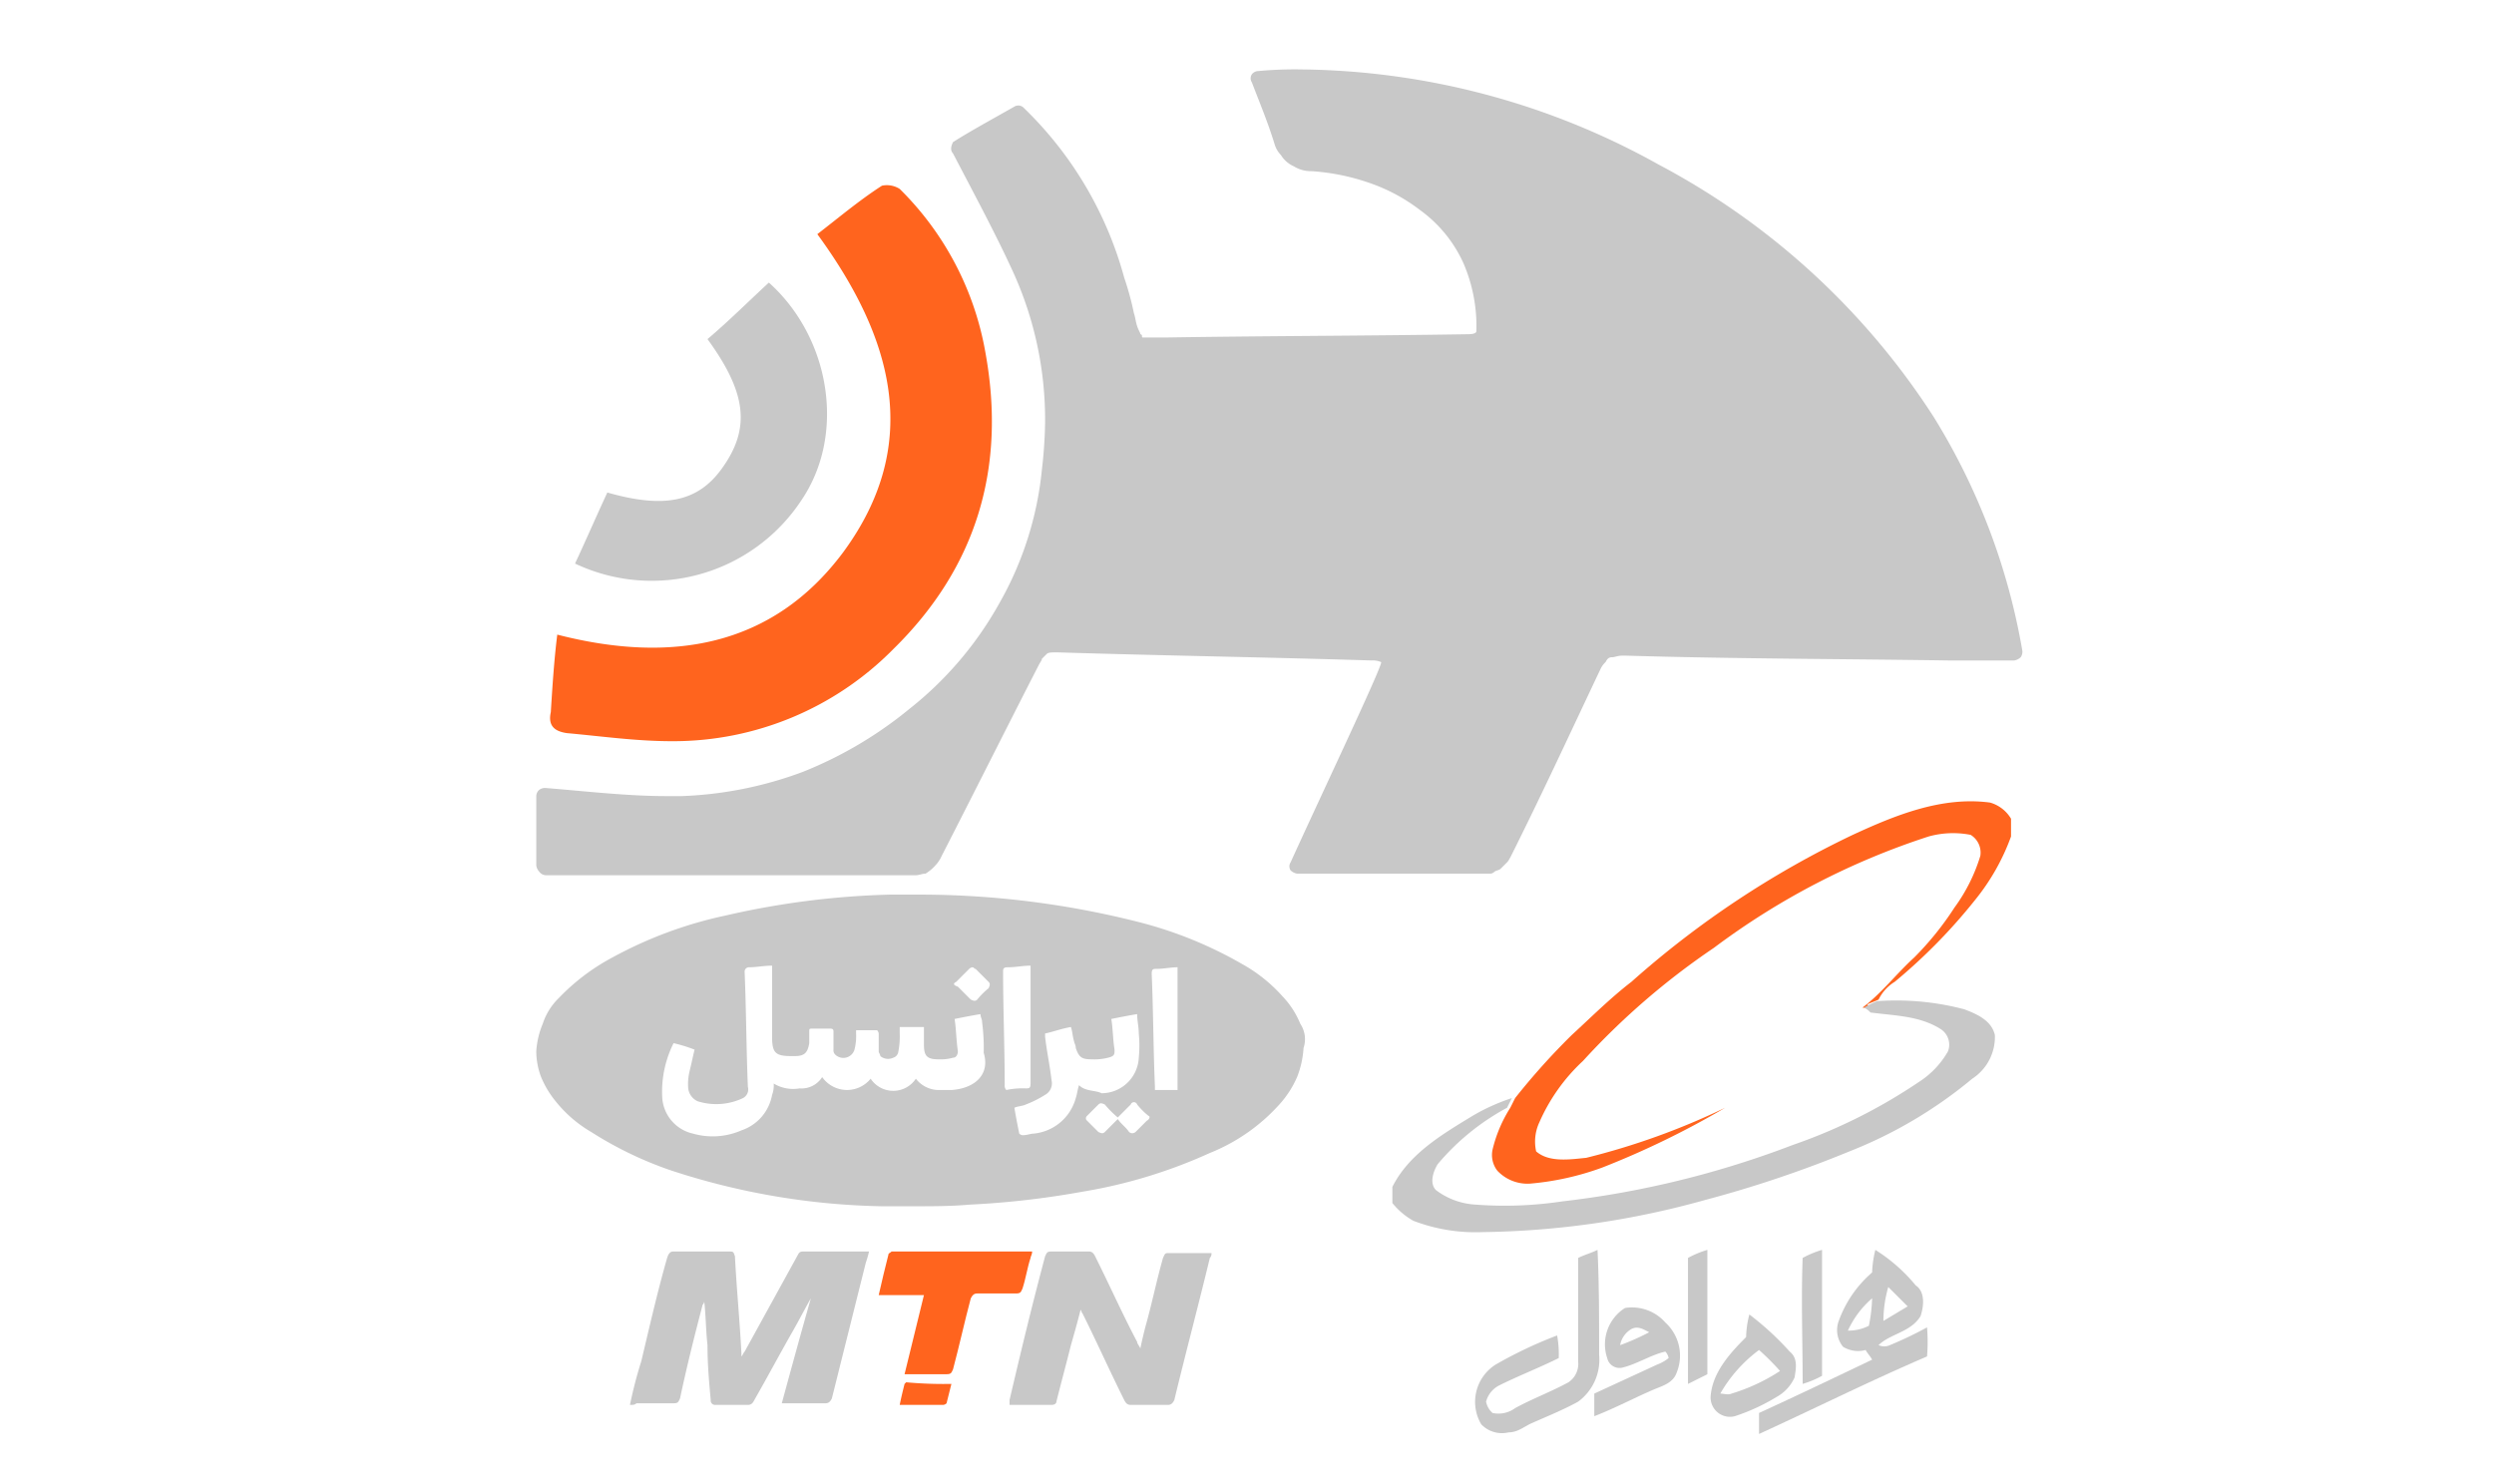 <svg id="Layer_1" data-name="Layer 1" xmlns="http://www.w3.org/2000/svg" viewBox="0 0 154.4 91.9"><path d="M119.7,25.8a45.6,45.6,0,0,0-17-15.6A46.29,46.29,0,0,0,80.6,4.3a24.37,24.37,0,0,0-2.7.1.52.52,0,0,0-.4.2.45.45,0,0,0,0,.5c.5,1.3,1,2.5,1.4,3.8a1.61,1.61,0,0,0,.4.7,1.78,1.78,0,0,0,.8.7,2,2,0,0,0,1.1.3,13.59,13.59,0,0,1,3.5.7A11,11,0,0,1,87.9,13a8.24,8.24,0,0,1,2.7,3.3,9.84,9.84,0,0,1,.8,4.2c0,.2-.4.2-.7.2-6.2.1-12.3.1-18.5.2H70.8c-.1,0-.1,0-.1-.1a.1.1,0,0,0-.1-.1c0-.1-.1-.2-.2-.5s-.1-.5-.2-.8a18,18,0,0,0-.6-2.2A23,23,0,0,0,63.4,6.7a.47.47,0,0,0-.6-.1c-1.4.8-2.7,1.5-3.8,2.2-.1.2-.2.5,0,.7,1.3,2.5,2.6,4.9,3.7,7.3a22.08,22.08,0,0,1,2,9.4,28.25,28.25,0,0,1-.2,2.9,20.78,20.78,0,0,1-2.6,8.2,21.91,21.91,0,0,1-5.6,6.6,24.92,24.92,0,0,1-6.6,3.9,23.83,23.83,0,0,1-7.5,1.5h-.9c-2.5,0-5-.3-7.5-.5a.6.6,0,0,0-.4.1.52.52,0,0,0-.2.4v4.3a.76.76,0,0,0,.2.4.52.52,0,0,0,.4.2H56.7c.2,0,.4-.1.6-.1a2.65,2.65,0,0,0,.6-.5,2.09,2.09,0,0,0,.4-.6c2-3.9,4-7.9,6-11.8.1-.2.2-.3.2-.4l.3-.3c.1-.1.3-.1.6-.1h.1c6.5.2,12.9.3,19.4.5a1.27,1.27,0,0,1,.6.1c.2,0-3.6,8-5.6,12.4a.45.45,0,0,0,0,.5.76.76,0,0,0,.4.2H92.2a.37.37,0,0,0,.3-.1c.1-.1.3-.1.4-.2s.3-.3.4-.4.2-.3.3-.5c1.9-3.8,3.7-7.7,5.5-11.5a1.38,1.38,0,0,1,.3-.4c.1-.2.2-.3.4-.3s.3-.1.7-.1h.1c6.7.2,13.3.2,20,.3h4.1a.76.76,0,0,0,.4-.2.6.6,0,0,0,.1-.4A40.41,40.41,0,0,0,119.7,25.8Z" fill="#c8c8c8"/><path d="M34.5,39.3c7,1.8,13.3.8,17.7-5.1,5-6.8,3-13.4-1.6-19.7,1.3-1,2.6-2.1,4-3a1.47,1.47,0,0,1,1.1.2A18.74,18.74,0,0,1,61,21.8c1.3,7.1-.5,13.3-5.7,18.4a19.13,19.13,0,0,1-13.7,5.7c-2.2,0-4.3-.3-6.5-.5-.7-.1-1.2-.4-1-1.3C34.2,42.5,34.3,40.9,34.5,39.3Z" fill="#ff641e"/><path d="M35.6,34.9c.7-1.5,1.3-2.9,2-4.4,3.5,1,5.6.6,7.1-1.5,1.8-2.5,1.5-4.7-.9-8,1.3-1.1,2.5-2.3,3.8-3.5,3.8,3.4,4.8,9.4,2,13.5A11.1,11.1,0,0,1,35.6,34.9Z" fill="#c8c8c8"/><path d="M80.5,63.4a5.45,5.45,0,0,0-1.1-1.7,9.58,9.58,0,0,0-2.5-2,25.32,25.32,0,0,0-6.4-2.6,55.3,55.3,0,0,0-13.4-1.7h-2a50.88,50.88,0,0,0-10.2,1.3,25.74,25.74,0,0,0-7,2.6,13.08,13.08,0,0,0-3.3,2.5,3.91,3.91,0,0,0-1,1.6,5.26,5.26,0,0,0-.4,1.7,4.53,4.53,0,0,0,.3,1.6,6,6,0,0,0,.9,1.5,7.94,7.94,0,0,0,2.2,1.9,23,23,0,0,0,5,2.4,44.31,44.31,0,0,0,13,2.2h1.9c1.2,0,2.4,0,3.5-.1a53.53,53.53,0,0,0,7-.8,31.35,31.35,0,0,0,7.9-2.4,11.56,11.56,0,0,0,4.3-3,6.19,6.19,0,0,0,1.1-1.7,5.84,5.84,0,0,0,.4-1.8A1.71,1.71,0,0,0,80.5,63.4ZM59.2,60.8,60,60a.35.35,0,0,1,.2-.1c.1,0,.1.1.2.1l.8.8c.1.1.1.2,0,.4a4.62,4.62,0,0,0-.7.7c-.1.1-.2.1-.4,0l-.8-.8C59,61,59,60.9,59.2,60.8Zm-.3,6.7h-.7a1.8,1.8,0,0,1-1.5-.7,1.68,1.68,0,0,1-2.8,0,1.88,1.88,0,0,1-3-.1,1.51,1.51,0,0,1-1.4.7,2.32,2.32,0,0,1-1.6-.3,1.7,1.7,0,0,1-.1.7A2.85,2.85,0,0,1,45.9,70a4.44,4.44,0,0,1-3,.2A2.44,2.44,0,0,1,41,68a6.72,6.72,0,0,1,.7-3.4A9.29,9.29,0,0,1,43,65c-.1.4-.2.9-.3,1.3a3.4,3.4,0,0,0-.1,1,1,1,0,0,0,.6.9A3.86,3.86,0,0,0,46,68a.61.61,0,0,0,.3-.7c-.1-2.4-.1-4.7-.2-7.1a.27.27,0,0,1,.3-.3c.4,0,.9-.1,1.4-.1v4.4c0,1,.2,1.2,1.2,1.2h.2c.6,0,.8-.2.9-.8v-.7c0-.2,0-.2.2-.2h1.1c.2,0,.2.1.2.2V65a.37.37,0,0,0,.1.3.72.72,0,0,0,1.2-.3,3.4,3.4,0,0,0,.1-1v-.2h1.3a.35.35,0,0,1,.1.2v1.1c0,.1.1.2.1.3a.75.75,0,0,0,.8.1.45.45,0,0,0,.3-.3,4.87,4.87,0,0,0,.1-1.2v-.4h1.5v1.1c0,.7.2.9.9.9a2.77,2.77,0,0,0,.9-.1c.2,0,.3-.2.3-.4-.1-.7-.1-1.3-.2-2,.5-.1,1-.2,1.6-.3,0,.2.1.3.1.5a12.1,12.1,0,0,1,.1,1.9C61.3,66.5,60.4,67.4,58.9,67.5Zm3.3-.3c0-2.3-.1-4.7-.1-7,0-.2,0-.3.3-.3.5,0,.9-.1,1.4-.1v7.3c0,.3-.1.3-.3.3a4.87,4.87,0,0,0-1.2.1A.37.37,0,0,1,62.2,67.2Zm4.6,0c-.1.3-.1.5-.2.8A3,3,0,0,1,64,70.2c-.2,0-.4.1-.7.1a.35.35,0,0,1-.2-.1c-.1-.5-.2-1-.3-1.6.2-.1.5-.1.7-.2a6.72,6.72,0,0,0,1.2-.6.81.81,0,0,0,.4-.9c-.1-.9-.3-1.8-.4-2.7V64c.5-.1,1-.3,1.6-.4.1.3.1.6.2.9,0,.1.1.2.1.4.2.6.4.7,1,.7a3.4,3.4,0,0,0,1-.1c.4-.1.4-.2.4-.5-.1-.6-.1-1.3-.2-1.9.5-.1,1-.2,1.6-.3,0,.4.1.8.1,1.2a7.52,7.52,0,0,1,0,1.5,2.31,2.31,0,0,1-2.3,2.2C67.8,67.5,67.2,67.6,66.8,67.2ZM71,69.4l-.7.7a.3.3,0,0,1-.4,0c-.2-.3-.5-.5-.7-.8l-.8.8c-.1.1-.2.1-.4,0l-.7-.7a.19.19,0,0,1,0-.3l.7-.7c.1-.1.2-.1.4,0a6,6,0,0,0,.8.8l.8-.8a.21.21,0,0,1,.4,0,4.62,4.62,0,0,0,.7.7C71.2,69.1,71.2,69.3,71,69.4Zm.5-1.9v-.2c-.1-2.3-.1-4.7-.2-7,0-.3.1-.3.3-.3.4,0,.9-.1,1.3-.1v7.6Z" fill="#c8c8c8"/><path d="M39,87a26.81,26.81,0,0,1,.7-2.7c.5-2.1,1-4.3,1.6-6.4.1-.3.2-.4.4-.4h3.4c.3,0,.3,0,.4.3.1,2,.3,4,.4,6V84c.1-.1.1-.2.2-.3l3.3-6c.1-.2.2-.2.4-.2h4a6.37,6.37,0,0,1-.2.7l-2.1,8.4c-.1.2-.2.3-.4.3H48.4c.6-2.2,1.2-4.4,1.8-6.5h0c-.4.7-.7,1.3-1.1,2-.8,1.4-1.6,2.9-2.4,4.3-.1.2-.2.3-.4.3h-2a.27.27,0,0,1-.3-.3c-.1-1.1-.2-2.2-.2-3.4-.1-.9-.1-1.8-.2-2.7a.35.35,0,0,1-.1.2c-.5,1.9-1,3.9-1.4,5.8-.1.2-.1.3-.4.3H39.4C39.3,87,39.2,87,39,87Z" fill="#c8c8c8"/><path d="M66.9,81.1c-.2.8-.4,1.5-.6,2.2-.3,1.2-.6,2.3-.9,3.5,0,.1-.1.2-.3.2H62.5v-.3c.7-3,1.4-5.9,2.2-8.9.1-.2.1-.3.4-.3h2.3c.2,0,.3.1.4.3.9,1.8,1.7,3.6,2.6,5.3,0,.1.1.2.2.4.1-.5.2-.9.3-1.3.4-1.4.7-2.9,1.1-4.3.1-.2.1-.3.3-.3H75a.37.37,0,0,1-.1.3c-.7,2.9-1.5,5.9-2.2,8.8-.1.2-.2.3-.4.3H70c-.2,0-.3-.1-.4-.3-.9-1.8-1.7-3.6-2.6-5.4C67,81.4,67,81.3,66.9,81.1Z" fill="#c8c8c8"/><path d="M54.4,80.2c.2-.9.4-1.7.6-2.5,0-.1.1-.1.2-.2h8.7c0,.2-.1.3-.1.4-.2.6-.3,1.3-.5,1.9-.1.2-.1.3-.4.3H60.5c-.2,0-.3.1-.4.3-.4,1.5-.7,2.9-1.1,4.4-.1.2-.1.3-.4.3H56c.4-1.6.8-3.3,1.2-4.9Z" fill="#ff641e"/><path d="M58.9,85.7l-.3,1.2a.35.35,0,0,1-.2.1H55.7c.1-.5.2-.9.3-1.3l.1-.1a25.28,25.28,0,0,0,2.8.1Z" fill="#ff641e"/><path d="M114.7,51.7c2.6-1.2,5.5-2.4,8.5-2a2.21,2.21,0,0,1,1.3,1v1.1a13.57,13.57,0,0,1-2.2,3.9,34.49,34.49,0,0,1-5,5.1,2.66,2.66,0,0,0-1,1.1c-.2.1-.5.2-.7.3a1.38,1.38,0,0,0,.4.3c-.2,0-.5-.1-.7-.1,1.2-.9,2.1-2.1,3.2-3.1a18.85,18.85,0,0,0,2.5-3.1,10.67,10.67,0,0,0,1.6-3.2,1.29,1.29,0,0,0-.6-1.3,5.66,5.66,0,0,0-2.6.1,45.56,45.56,0,0,0-13.3,6.9,45.3,45.3,0,0,0-8.1,7,11.45,11.45,0,0,0-2.7,3.8,2.82,2.82,0,0,0-.2,1.8c.8.7,2.1.5,3.1.4a44.18,44.18,0,0,0,8.6-3.1,53.34,53.34,0,0,1-7.6,3.7,17.26,17.26,0,0,1-4.5,1,2.57,2.57,0,0,1-2-.8,1.59,1.59,0,0,1-.3-1.3,8.49,8.49,0,0,1,1.1-2.6l.3-.6a42.48,42.48,0,0,1,3.5-3.9c1.2-1.1,2.4-2.3,3.7-3.3a58.35,58.35,0,0,1,13.7-9.1Z" fill="#ff641e" fill-rule="evenodd"/><path d="M116.2,62a16.52,16.52,0,0,1,5.4.5c.8.3,1.7.7,1.9,1.6a3.08,3.08,0,0,1-1.4,2.7,27.75,27.75,0,0,1-7.6,4.5,71.62,71.62,0,0,1-8.9,3,53.52,53.52,0,0,1-13.8,2,10.79,10.79,0,0,1-4.3-.7,4.49,4.49,0,0,1-1.3-1.1v-1c1-2,3-3.2,4.8-4.3A12.27,12.27,0,0,1,93.6,68l-.3.6A14.7,14.7,0,0,0,89,72.1c-.3.5-.5,1.2-.1,1.6a4.47,4.47,0,0,0,2.5.9,23.75,23.75,0,0,0,5.3-.2A58.64,58.64,0,0,0,111,70.9a33.49,33.49,0,0,0,7.8-3.9,5.46,5.46,0,0,0,1.8-1.9,1.15,1.15,0,0,0-.5-1.4c-1.3-.8-2.8-.8-4.3-1a1.38,1.38,0,0,0-.4-.3,5.9,5.9,0,0,1,.8-.4Z" fill="#c8c8c8" fill-rule="evenodd"/><path d="M98.9,77.4c-.4.2-.8.3-1.2.5v6.4a1.37,1.37,0,0,1-.6,1.3c-1.1.6-2.2,1-3.3,1.6a1.74,1.74,0,0,1-1.4.3,1.27,1.27,0,0,1-.4-.7,1.59,1.59,0,0,1,.8-1c1.2-.6,2.5-1.1,3.7-1.7a6.6,6.6,0,0,0-.1-1.4,26.4,26.4,0,0,0-3.8,1.8,2.73,2.73,0,0,0-.9,3.7,1.77,1.77,0,0,0,1.7.5c.6,0,1-.4,1.5-.6.9-.4,1.9-.8,2.8-1.3A3.22,3.22,0,0,0,99,83.9C99,81.6,99,79.5,98.9,77.4Z" fill="#c8c8c8"/><path d="M105.7,77.4a6.12,6.12,0,0,0-1.2.5v7.8l1.2-.6Z" fill="#c8c8c8"/><path d="M112.8,85.2V77.4a6.12,6.12,0,0,0-1.2.5c-.1,2.6,0,5.2,0,7.8A6.12,6.12,0,0,0,112.8,85.2Z" fill="#c8c8c8"/><path d="M119.3,82.2a24,24,0,0,1-2.3,1.1.85.85,0,0,1-.7,0c.7-.7,2-.8,2.6-1.8.2-.6.3-1.5-.3-1.9a10.41,10.41,0,0,0-2.5-2.2,6.75,6.75,0,0,0-.2,1.4,7.15,7.15,0,0,0-2.1,3.1,1.63,1.63,0,0,0,.3,1.5,1.76,1.76,0,0,0,1.4.2c.1.2.3.4.4.6-2.3,1.1-4.6,2.2-7,3.3v1.3c3.5-1.6,6.9-3.3,10.4-4.8A10.82,10.82,0,0,0,119.3,82.2Zm-2.4-2.5,1.2,1.2-1.5.9A7.61,7.61,0,0,1,116.9,79.7Zm-1.2,2.4a2.77,2.77,0,0,1-1.3.3,5.85,5.85,0,0,1,1.5-2A9.85,9.85,0,0,1,115.7,82.1Z" fill="#c8c8c8"/><path d="M103.1,81.9a2.74,2.74,0,0,0-2.5-.9,2.66,2.66,0,0,0-1.1,3.1.78.78,0,0,0,.9.6c.9-.2,1.8-.8,2.7-1a.76.76,0,0,1,.2.4,2.51,2.51,0,0,1-.7.4l-3.9,1.8v1.4c1.3-.5,2.6-1.2,3.8-1.7.5-.2,1.1-.4,1.3-1A2.77,2.77,0,0,0,103.1,81.9Zm-2.8,1.4a1.45,1.45,0,0,1,.7-1c.4-.2.7,0,1.1.2A14.17,14.17,0,0,1,100.3,83.3Z" fill="#c8c8c8"/><path d="M111.1,85.3c.1-.6.2-1.2-.3-1.6a17.94,17.94,0,0,0-2.5-2.3,5.9,5.9,0,0,0-.2,1.4c-1,1-2.1,2.2-2.2,3.7a1.2,1.2,0,0,0,1.5,1.2,12.27,12.27,0,0,0,2.6-1.2A2.58,2.58,0,0,0,111.1,85.3Zm-3.9,1c-.2.1-.5,0-.7,0a8.82,8.82,0,0,1,2.4-2.7,15.93,15.93,0,0,1,1.3,1.3A11.69,11.69,0,0,1,107.2,86.3Z" fill="#c8c8c8"/></svg>